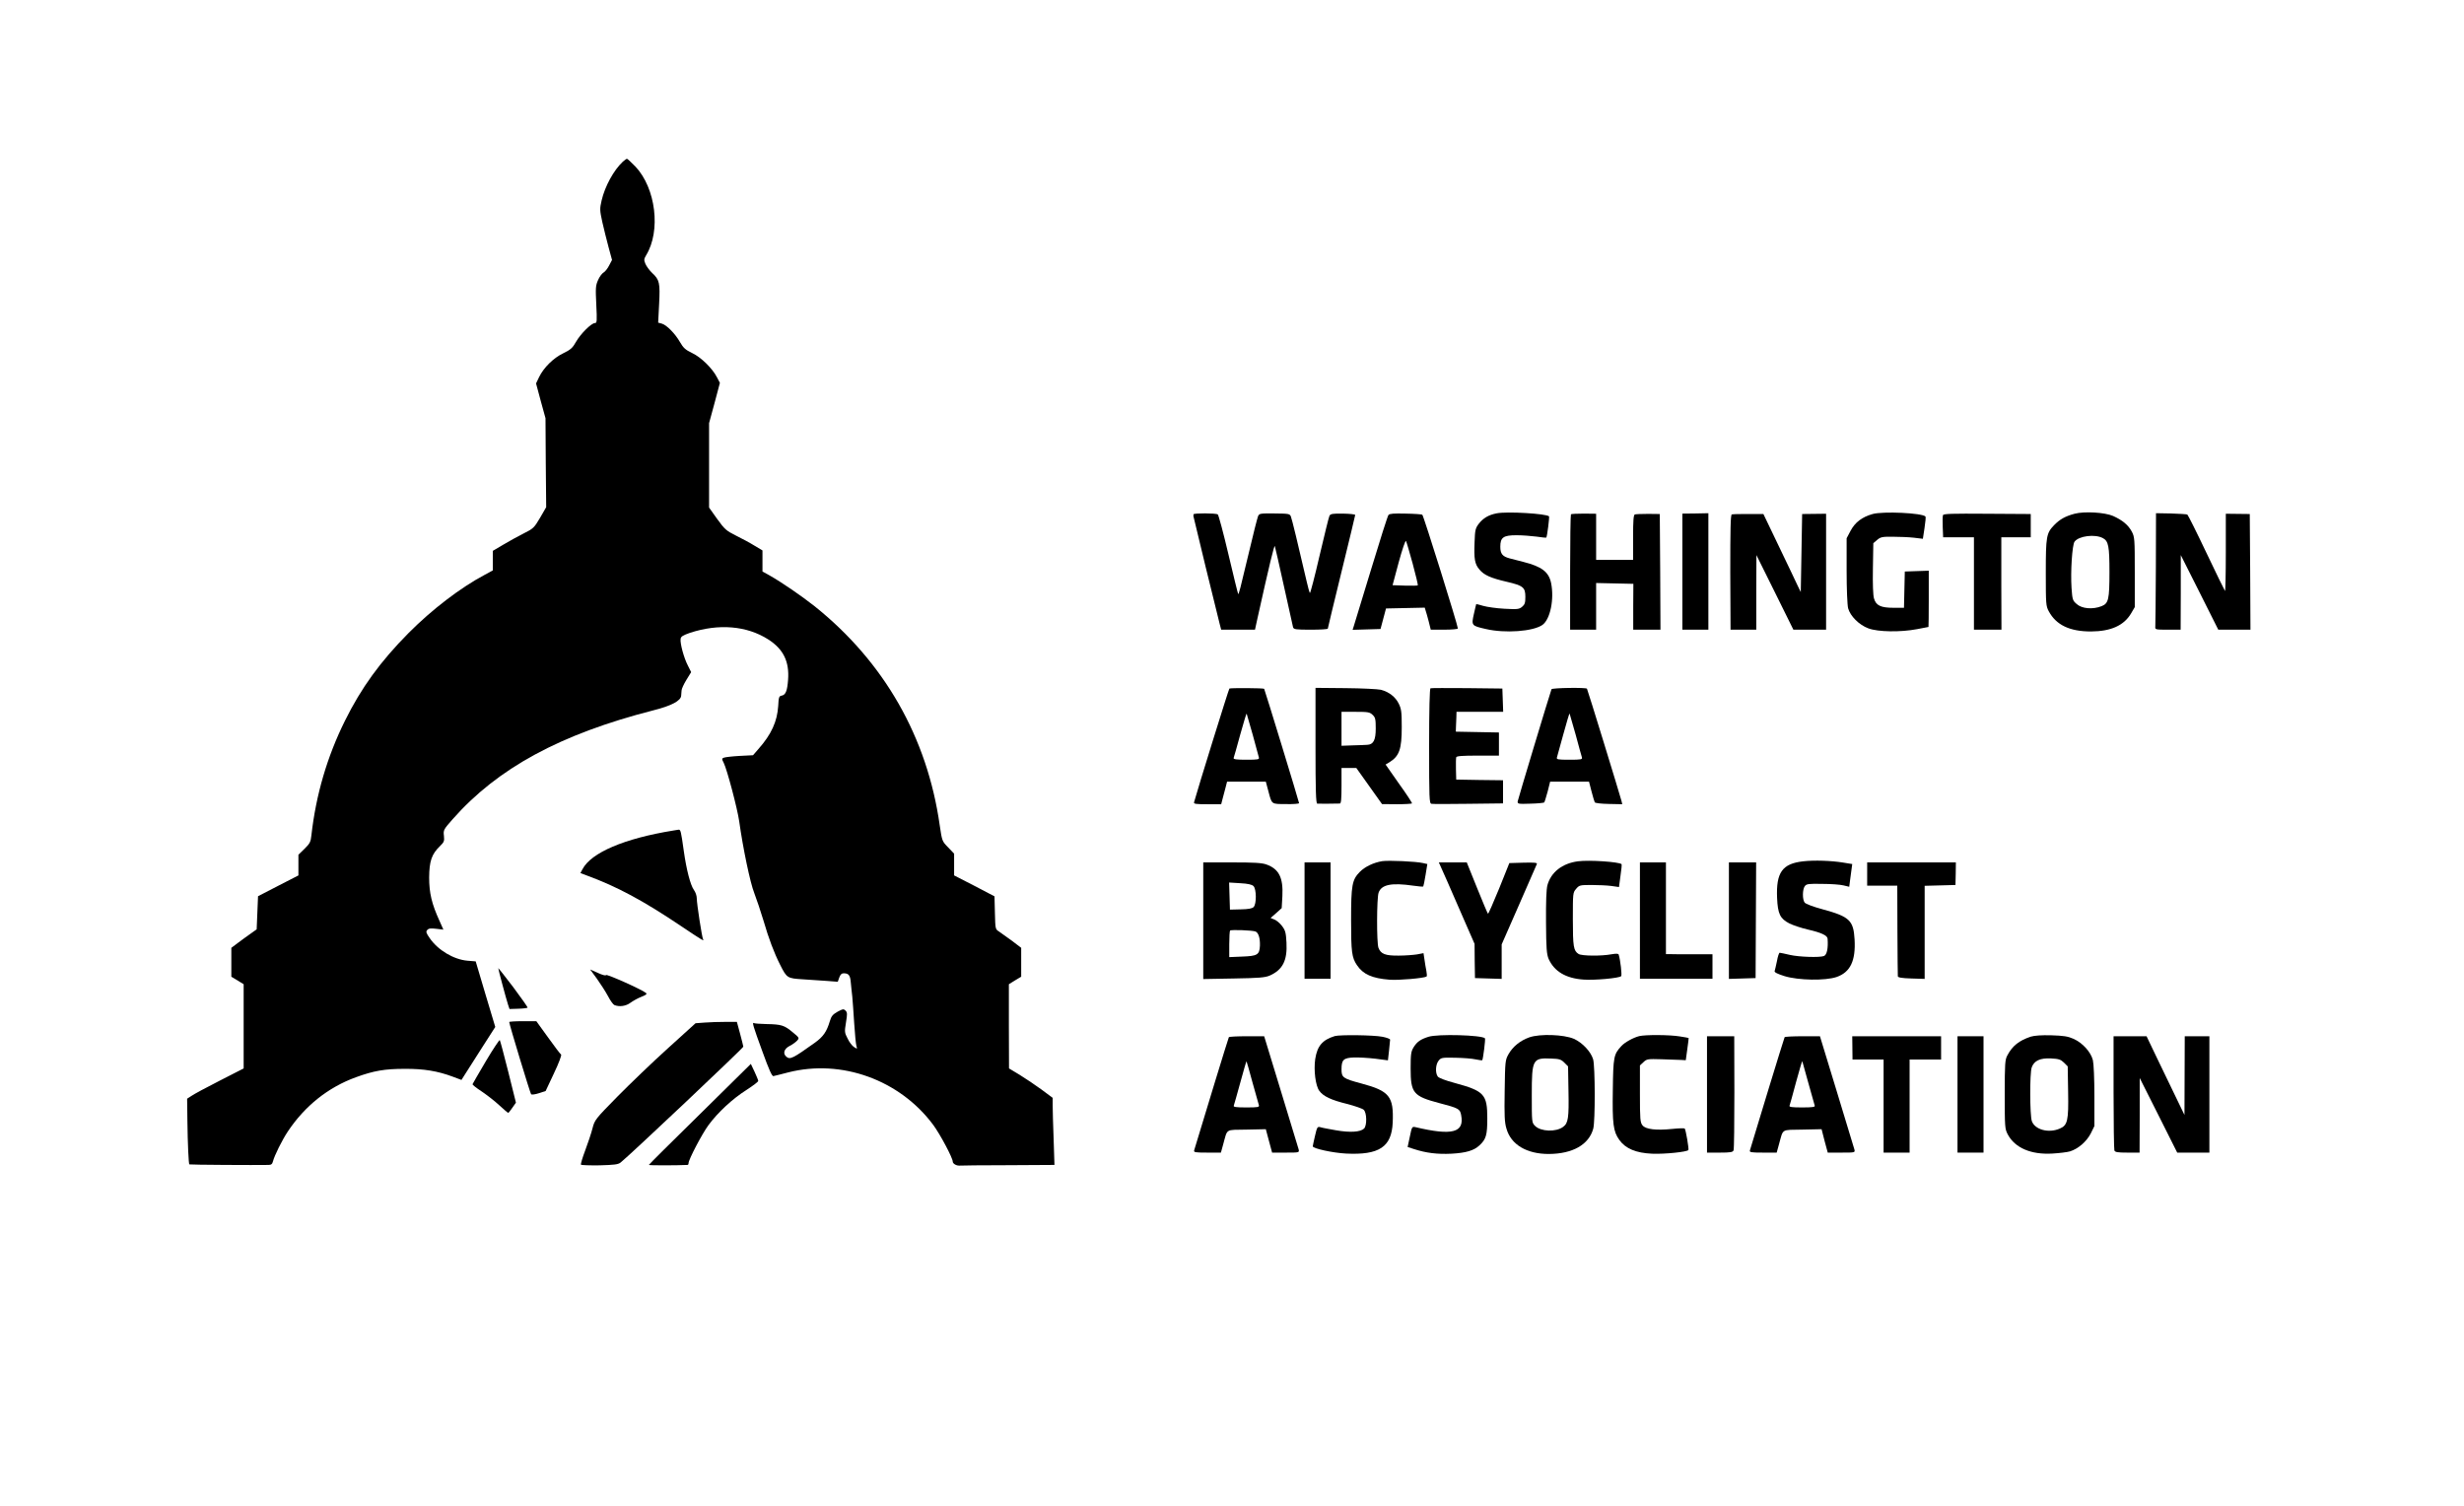 <?xml version="1.0" standalone="no"?>
<!DOCTYPE svg PUBLIC "-//W3C//DTD SVG 20010904//EN"
 "http://www.w3.org/TR/2001/REC-SVG-20010904/DTD/svg10.dtd">
<svg version="1.0" xmlns="http://www.w3.org/2000/svg"
 width="1800pt" height="1100pt" viewBox="0 0 1800 1100"
 preserveAspectRatio="xMidYMid meet">
<g transform="translate(0,1100) scale(0.1,-0.1)"
fill="#000000" stroke="none">
<path d="M4549 9818 c-66 -62 -130 -179 -154 -282 -14 -61 -14 -71 5 -158 12
-51 32 -134 46 -185 l25 -92 -21 -40 c-11 -22 -29 -45 -41 -52 -11 -6 -30 -31
-40 -55 -18 -40 -19 -58 -13 -179 6 -122 5 -135 -10 -135 -26 0 -105 -79 -138
-137 -25 -45 -39 -57 -92 -83 -72 -34 -144 -105 -178 -175 l-22 -46 34 -127
35 -127 2 -325 3 -325 -45 -78 c-43 -73 -50 -79 -118 -113 -40 -20 -107 -57
-149 -82 l-78 -46 0 -72 0 -71 -59 -32 c-177 -94 -384 -252 -556 -425 -206
-208 -345 -399 -465 -641 -130 -262 -212 -542 -245 -836 -5 -49 -11 -61 -51
-100 l-44 -43 0 -76 0 -75 -148 -76 -147 -76 -5 -121 -5 -121 -45 -32 c-25
-17 -66 -48 -92 -67 l-48 -36 0 -106 0 -105 45 -27 45 -28 0 -307 0 -308 -176
-90 c-97 -49 -189 -99 -206 -111 l-31 -20 2 -164 c2 -165 9 -311 14 -316 2 -3
484 -6 578 -4 20 0 28 6 33 26 11 43 67 156 109 219 125 187 294 322 498 396
129 47 210 61 354 61 141 1 242 -16 352 -57 l64 -24 33 52 c18 29 74 116 123
193 l91 142 -72 240 -71 239 -61 5 c-100 9 -215 77 -275 165 -26 37 -29 47
-18 59 10 12 25 14 66 9 l52 -6 -28 63 c-57 125 -76 204 -76 318 1 119 18 170
79 229 30 29 33 37 29 75 -5 42 -3 46 64 122 329 373 786 621 1466 795 132 33
201 70 203 107 1 10 2 26 3 38 0 11 16 46 35 77 l35 57 -24 48 c-29 55 -58
163 -53 195 2 17 17 26 68 44 211 69 415 52 572 -48 111 -71 155 -162 145
-295 -6 -82 -18 -111 -48 -116 -18 -3 -21 -12 -24 -74 -7 -114 -50 -209 -145
-316 l-39 -45 -98 -5 c-54 -3 -106 -9 -115 -13 -16 -6 -16 -9 -1 -38 24 -48
99 -330 113 -427 27 -194 80 -449 110 -524 17 -44 47 -134 67 -200 39 -134 78
-237 122 -324 49 -97 52 -99 166 -106 55 -4 135 -9 178 -12 l77 -6 11 31 c8
22 17 31 32 31 37 0 48 -15 52 -66 3 -27 7 -74 11 -104 3 -30 9 -118 14 -195
5 -77 12 -151 16 -165 7 -24 7 -24 -17 -9 -13 8 -35 36 -47 62 -23 44 -23 50
-12 118 10 61 10 73 -3 86 -14 14 -20 13 -59 -8 -35 -20 -45 -32 -56 -69 -23
-77 -48 -113 -109 -157 -161 -115 -181 -125 -208 -103 -28 23 -18 58 23 79 20
10 45 28 55 39 17 19 17 21 -32 61 -61 51 -82 58 -190 60 -47 1 -88 4 -93 7
-16 10 -6 -23 61 -206 49 -136 71 -184 81 -181 8 1 57 14 108 27 389 99 814
-54 1059 -383 51 -69 143 -242 143 -269 0 -15 28 -31 50 -29 8 1 168 3 354 3
l339 2 -6 187 c-4 104 -7 214 -7 246 l0 57 -82 61 c-45 33 -117 81 -159 107
l-78 47 -1 308 0 307 45 28 45 27 0 105 0 106 -67 51 c-38 28 -80 58 -95 68
-27 17 -27 18 -30 137 l-3 120 -147 77 -148 76 0 80 0 79 -44 46 c-44 45 -44
46 -61 160 -91 644 -406 1195 -915 1602 -95 75 -239 174 -331 226 l-49 27 0
77 0 77 -57 34 c-32 20 -93 53 -136 74 -72 36 -83 46 -138 122 l-59 83 0 309
0 308 40 147 39 147 -21 40 c-33 65 -116 147 -182 178 -48 23 -64 37 -88 79
-36 63 -99 127 -134 136 l-26 7 7 136 c8 154 3 177 -51 227 -19 18 -41 48 -49
66 -12 29 -11 36 5 63 109 178 71 490 -78 648 -30 31 -58 57 -62 57 -4 0 -18
-10 -31 -22z"/>
<path d="M10933 7250 c-60 -12 -98 -35 -130 -76 -25 -33 -28 -46 -31 -135 -5
-122 1 -160 36 -200 33 -40 82 -62 199 -89 120 -28 136 -41 136 -110 0 -44 -4
-56 -24 -73 -22 -18 -34 -19 -129 -14 -58 3 -127 13 -155 21 -27 8 -50 14 -51
13 -1 -1 -8 -33 -17 -72 -19 -85 -18 -86 87 -110 140 -33 346 -18 414 30 57
41 87 188 63 306 -17 81 -68 120 -202 154 -35 9 -81 21 -101 26 -52 14 -68 33
-68 85 0 68 22 84 118 84 42 0 108 -5 146 -10 38 -6 70 -9 72 -7 6 6 24 150
20 155 -21 20 -307 37 -383 22z"/>
<path d="M13680 7245 c-78 -22 -129 -61 -162 -124 l-28 -53 0 -237 c0 -137 5
-252 11 -275 16 -57 80 -121 147 -146 71 -27 236 -29 357 -6 44 9 81 16 83 16
1 0 2 92 2 205 l0 206 -87 -3 -88 -3 -3 -132 -3 -133 -75 0 c-94 0 -129 16
-144 68 -7 23 -10 105 -8 220 l3 184 28 24 c25 21 37 24 115 23 48 0 117 -3
153 -7 l66 -8 12 79 c7 44 10 81 7 84 -26 26 -310 39 -386 18z"/>
<path d="M15155 7247 c-67 -18 -107 -40 -149 -83 -57 -59 -61 -82 -61 -349 0
-229 1 -242 22 -281 54 -100 153 -147 308 -147 147 1 241 44 293 132 l27 46 0
255 c0 245 -1 257 -22 297 -26 48 -68 83 -137 114 -60 26 -208 35 -281 16z
m207 -178 c41 -22 48 -59 48 -249 0 -199 -7 -228 -57 -248 -65 -26 -145 -19
-183 16 -29 25 -31 32 -37 117 -8 121 5 315 22 338 31 42 149 57 207 26z"/>
<path d="M8719 7243 c-1 -5 -1 -10 -1 -13 0 -5 176 -729 193 -792 l10 -38 123
0 124 0 17 78 c89 401 124 545 128 532 3 -8 33 -141 67 -295 34 -154 64 -288
66 -297 5 -16 20 -18 130 -18 68 0 124 3 124 8 0 4 45 190 100 415 55 224 100
411 100 415 0 5 -40 9 -90 10 -75 1 -91 -2 -98 -16 -5 -9 -37 -142 -73 -294
-35 -152 -67 -274 -70 -270 -3 4 -14 41 -23 82 -64 276 -108 458 -116 477 -8
20 -16 21 -120 22 -106 1 -111 0 -120 -21 -5 -13 -35 -129 -65 -258 -67 -281
-75 -313 -80 -309 -2 2 -34 132 -71 289 -37 157 -72 288 -78 292 -14 10 -176
10 -177 1z"/>
<path d="M10143 7238 c-6 -7 -63 -186 -127 -398 -64 -212 -121 -398 -126 -413
l-9 -28 102 3 102 3 20 75 20 75 142 3 141 3 16 -53 c8 -29 18 -65 21 -80 l7
-28 99 0 c54 0 99 4 99 9 0 22 -251 826 -260 831 -5 3 -60 7 -123 8 -84 2
-116 0 -124 -10z m177 -356 c23 -85 40 -156 37 -158 -2 -3 -45 -3 -94 -2 l-90
3 45 168 c26 95 49 162 53 155 4 -7 26 -82 49 -166z"/>
<path d="M11476 7243 c-3 -4 -6 -195 -6 -425 l0 -418 95 0 95 0 0 170 0 171
136 -3 136 -3 -1 -167 0 -168 99 0 100 0 -2 423 -3 422 -85 1 c-47 0 -91 -2
-97 -4 -10 -3 -13 -46 -13 -168 l0 -164 -135 0 -135 0 0 168 0 169 -89 1 c-49
0 -92 -2 -95 -5z"/>
<path d="M12290 6824 l0 -424 95 0 95 0 0 425 0 426 -95 -2 -95 -1 0 -424z"/>
<path d="M12651 7242 c-9 -3 -11 -110 -11 -423 l2 -419 94 0 94 0 0 273 1 272
135 -272 135 -273 120 0 119 0 0 424 0 423 -87 -1 -88 -1 -5 -285 -5 -285 -22
45 c-11 25 -73 153 -136 285 l-115 240 -109 0 c-61 1 -115 -1 -122 -3z"/>
<path d="M14194 7237 c-3 -8 -4 -47 -2 -88 l3 -74 112 0 113 0 0 -337 0 -338
100 0 101 0 -1 313 c0 171 0 323 0 337 l0 25 108 0 107 0 0 85 0 85 -318 2
c-258 2 -319 0 -323 -10z"/>
<path d="M15749 6848 c-1 -222 -3 -413 -4 -425 -2 -22 0 -23 91 -23 l94 0 1
273 0 272 137 -272 137 -273 118 0 117 0 -2 423 -3 422 -87 1 -88 1 0 -285 c0
-157 -3 -283 -6 -279 -3 3 -64 128 -136 279 -71 150 -134 275 -139 279 -5 3
-59 6 -119 8 l-110 2 -1 -403z"/>
<path d="M8981 5970 c-5 -4 -230 -728 -258 -830 -4 -13 11 -15 97 -15 l101 0
9 35 c5 19 15 56 22 83 l12 47 142 0 141 0 18 -67 c27 -102 20 -96 129 -97 53
-1 96 2 96 7 0 9 -251 830 -255 835 -5 6 -246 7 -254 2z m170 -336 c22 -82 42
-157 45 -166 5 -16 -4 -18 -91 -18 -73 0 -96 3 -93 13 3 6 24 83 48 170 24 86
45 156 47 154 1 -2 21 -71 44 -153z"/>
<path d="M9610 5553 c0 -331 3 -423 13 -424 11 -1 137 0 165 1 9 0 12 33 12
130 l0 130 54 0 54 0 94 -132 94 -132 108 -1 c59 0 109 3 111 6 2 3 -40 68
-95 144 l-98 140 27 16 c73 45 91 95 91 257 0 113 -3 133 -22 172 -25 50 -71
85 -130 101 -22 5 -138 11 -259 12 l-219 2 0 -422z m417 225 c20 -19 23 -31
23 -100 0 -85 -17 -117 -62 -119 -13 -1 -60 -3 -105 -4 l-83 -3 0 124 0 124
102 0 c91 0 104 -2 125 -22z"/>
<path d="M10450 5972 c-6 -2 -10 -153 -10 -422 0 -382 1 -419 17 -422 9 -2
130 -2 270 0 l253 3 0 84 0 85 -171 2 -171 3 -2 75 c-1 41 0 81 2 88 3 9 44
12 158 12 l154 0 0 85 0 84 -157 3 -158 3 1 33 c1 17 2 50 3 72 l1 40 170 0
171 0 -3 85 -3 85 -258 3 c-141 1 -262 1 -267 -1z"/>
<path d="M11334 5965 c-18 -51 -245 -805 -247 -819 -2 -19 4 -20 93 -17 52 1
98 6 101 9 3 4 14 40 25 80 l18 72 142 0 142 0 18 -70 c10 -39 21 -75 24 -81
4 -6 48 -11 104 -12 l97 -2 -6 25 c-11 43 -248 815 -252 819 -8 10 -256 6
-259 -4z m176 -330 c22 -83 43 -158 46 -167 5 -16 -4 -18 -91 -18 -87 0 -96 2
-91 18 2 9 24 86 47 170 23 84 43 151 45 150 1 -2 21 -71 44 -153z"/>
<path d="M4920 4933 c-360 -58 -602 -162 -665 -283 l-15 -28 48 -18 c220 -81
409 -182 690 -371 152 -102 169 -112 158 -94 -8 13 -46 259 -46 299 0 18 -9
45 -21 61 -25 35 -54 144 -74 286 -20 144 -23 155 -38 154 -6 -1 -23 -4 -37
-6z"/>
<path d="M10097 4709 c-62 -10 -126 -40 -164 -79 -56 -57 -63 -97 -63 -349 0
-236 5 -276 43 -332 45 -67 111 -96 239 -106 66 -5 249 11 269 23 4 2 3 21 -1
41 -4 21 -11 59 -14 84 l-7 46 -47 -9 c-26 -4 -86 -9 -135 -9 -97 -1 -130 12
-147 57 -14 35 -13 364 1 403 21 59 94 74 253 51 38 -6 71 -8 73 -6 2 2 10 40
17 84 l13 80 -31 7 c-50 12 -250 21 -299 14z"/>
<path d="M11527 4708 c-115 -15 -197 -80 -223 -175 -8 -33 -11 -118 -10 -273
1 -190 5 -231 19 -265 41 -91 125 -142 255 -151 78 -6 260 10 275 25 7 7 -6
119 -18 157 -2 8 -17 9 -52 3 -73 -14 -217 -13 -241 2 -37 23 -42 53 -42 254
0 191 0 194 24 222 23 27 28 28 113 28 48 0 113 -3 144 -7 l56 -8 11 82 c7 45
10 83 8 85 -17 17 -237 32 -319 21z"/>
<path d="M13173 4708 c-153 -17 -199 -81 -191 -268 5 -116 22 -151 90 -186 26
-13 86 -33 133 -44 101 -23 145 -44 146 -68 5 -69 -5 -118 -27 -126 -32 -12
-181 -7 -247 8 -38 9 -72 16 -76 16 -5 0 -14 -27 -20 -61 -7 -34 -15 -67 -17
-73 -3 -9 22 -21 73 -37 102 -31 298 -34 380 -6 100 35 140 118 131 275 -8
138 -37 166 -232 219 -71 19 -126 40 -133 50 -17 23 -16 95 1 119 13 17 26 19
128 17 62 0 132 -5 155 -11 l42 -10 6 47 c3 25 8 62 11 82 l5 37 -68 11 c-86
14 -210 18 -290 9z"/>
<path d="M8790 4274 l0 -426 223 4 c184 3 229 7 262 21 95 42 130 110 123 241
-4 74 -8 89 -33 122 -15 20 -41 42 -56 47 l-27 11 41 36 40 36 5 87 c7 136
-25 199 -117 232 -34 12 -90 15 -252 15 l-209 0 0 -426z m367 253 c22 -22 23
-131 1 -153 -10 -11 -39 -16 -94 -17 l-79 -2 -3 99 -3 99 81 -5 c57 -3 86 -10
97 -21z m15 -332 c22 -9 34 -50 32 -104 -3 -66 -19 -75 -129 -79 l-95 -4 0 94
c0 52 3 97 6 100 8 8 165 2 186 -7z"/>
<path d="M9530 4275 l0 -425 95 0 95 0 0 425 0 425 -95 0 -95 0 0 -425z"/>
<path d="M10572 4563 c33 -76 92 -210 130 -298 l70 -160 1 -125 2 -125 98 -3
97 -3 0 126 0 126 126 287 c69 158 128 293 131 300 4 10 -17 12 -98 10 l-103
-3 -75 -187 c-42 -102 -78 -185 -81 -183 -3 2 -39 87 -80 189 l-75 186 -102 0
-102 0 61 -137z"/>
<path d="M11980 4275 l0 -425 265 0 265 0 0 90 0 89 -147 0 c-82 0 -158 0
-170 1 l-23 0 0 335 0 335 -95 0 -95 0 0 -425z"/>
<path d="M12630 4275 l0 -426 98 3 97 3 2 423 2 422 -99 0 -100 0 0 -425z"/>
<path d="M13640 4615 l0 -85 110 0 110 0 1 -325 c1 -179 2 -331 3 -337 1 -9
30 -14 99 -16 l97 -3 0 340 0 340 113 3 112 3 2 83 1 82 -324 0 -324 0 0 -85z"/>
<path d="M3640 3927 c0 -9 57 -222 71 -265 l11 -33 64 2 c36 1 66 5 68 8 2 3
-46 71 -105 150 -60 79 -109 141 -109 138z"/>
<path d="M4360 3851 c27 -38 64 -95 81 -127 17 -33 38 -62 47 -66 37 -15 85
-8 118 17 18 13 53 33 79 43 36 14 44 21 33 29 -31 25 -287 140 -291 130 -2
-6 -25 0 -60 16 l-56 25 49 -67z"/>
<path d="M3720 3534 c0 -17 153 -520 160 -528 5 -4 30 -1 57 8 l49 16 61 130
c34 71 57 132 52 136 -5 3 -48 59 -95 125 l-86 119 -99 0 c-55 0 -99 -3 -99
-6z"/>
<path d="M5148 3530 l-67 -5 -203 -184 c-112 -101 -277 -260 -368 -352 -162
-165 -166 -170 -182 -233 -9 -35 -33 -107 -53 -160 -20 -53 -34 -100 -31 -104
2 -4 64 -6 136 -5 107 3 136 6 154 21 65 51 896 836 896 846 -1 6 -11 49 -24
96 l-23 85 -84 0 c-46 0 -114 -2 -151 -5z"/>
<path d="M9750 3431 c-90 -28 -127 -72 -142 -167 -12 -82 2 -196 30 -233 29
-40 87 -67 201 -95 58 -15 113 -34 123 -43 23 -21 25 -114 3 -137 -26 -26
-102 -31 -205 -13 -52 9 -105 19 -116 23 -20 5 -23 0 -38 -65 -9 -38 -16 -72
-16 -75 0 -16 146 -48 243 -53 242 -12 333 48 341 226 8 191 -23 231 -229 286
-135 36 -145 44 -145 103 0 70 14 84 91 87 35 1 105 -3 156 -9 l92 -12 8 70
c4 39 8 76 8 81 0 6 -25 15 -55 21 -64 13 -313 16 -350 5z"/>
<path d="M10435 3426 c-57 -18 -83 -36 -108 -76 -19 -31 -22 -49 -22 -155 0
-181 19 -203 212 -254 138 -36 149 -42 157 -87 25 -128 -64 -152 -334 -88 -25
5 -26 3 -41 -70 l-16 -75 46 -15 c89 -29 171 -39 274 -34 108 6 164 23 205 61
48 45 57 74 57 197 0 176 -22 200 -239 259 -67 18 -115 36 -123 47 -19 26 -16
88 6 115 18 23 25 24 123 22 56 -1 123 -6 148 -12 24 -5 46 -8 48 -6 6 5 25
156 20 160 -24 24 -345 33 -413 11z"/>
<path d="M11172 3422 c-67 -24 -120 -67 -152 -123 -24 -43 -25 -51 -28 -266
-3 -183 -1 -232 13 -278 33 -117 148 -185 309 -185 175 1 293 68 325 185 15
55 14 456 -1 507 -17 56 -78 121 -140 149 -74 32 -248 38 -326 11z m256 -185
l27 -27 3 -179 c4 -198 -2 -236 -39 -263 -52 -39 -163 -35 -205 7 -24 24 -24
26 -24 227 0 260 6 271 143 265 58 -2 71 -6 95 -30z"/>
<path d="M11975 3431 c-44 -11 -107 -46 -131 -73 -55 -60 -59 -77 -62 -318 -4
-251 3 -306 48 -368 45 -63 122 -95 239 -100 90 -4 257 13 265 27 5 8 -19 149
-27 157 -3 3 -44 2 -91 -3 -118 -12 -194 -3 -217 26 -17 21 -19 43 -19 230 l0
208 26 24 c24 23 31 24 132 21 59 -2 123 -4 142 -5 l35 -2 11 80 c6 44 11 81
10 82 -1 1 -31 7 -66 12 -73 12 -249 13 -295 2z"/>
<path d="M14835 3427 c-86 -29 -134 -67 -171 -137 -17 -31 -19 -60 -19 -285 0
-239 1 -252 22 -292 53 -99 170 -149 326 -140 51 3 109 10 129 16 60 19 120
71 151 130 l27 55 0 218 c0 128 -5 238 -11 263 -15 60 -75 126 -141 156 -43
19 -74 23 -163 26 -71 2 -124 -2 -150 -10z m243 -190 l27 -27 3 -184 c4 -214
-4 -247 -62 -271 -82 -35 -181 -7 -203 55 -15 43 -16 349 -1 392 17 49 61 70
141 66 58 -3 71 -8 95 -31z"/>
<path d="M8977 3423 c-4 -6 -181 -585 -253 -825 -5 -16 4 -18 95 -18 l100 0
16 58 c34 121 12 107 172 110 l140 3 23 -86 23 -85 100 0 c98 0 99 0 94 23 -4
12 -62 203 -129 424 l-123 403 -127 0 c-70 0 -129 -3 -131 -7z m172 -328 c23
-82 44 -158 47 -167 5 -16 -4 -18 -91 -18 -76 0 -96 3 -92 13 3 7 24 84 48
170 23 86 44 156 45 154 1 -1 21 -69 43 -152z"/>
<path d="M12470 3005 l0 -425 94 0 c78 0 95 3 100 17 4 9 6 200 6 425 l-1 408
-100 0 -99 0 0 -425z"/>
<path d="M13037 3423 c-4 -6 -218 -706 -253 -825 -5 -16 4 -18 95 -18 l100 0
16 58 c34 120 12 107 172 110 l140 3 22 -86 23 -85 100 0 c98 0 100 0 95 22
-3 12 -61 203 -129 425 l-123 403 -127 0 c-70 0 -129 -3 -131 -7z m173 -333
c24 -85 45 -161 47 -167 4 -10 -18 -13 -92 -13 -76 0 -96 3 -92 13 3 7 24 84
47 170 24 87 44 156 46 155 1 -2 21 -73 44 -158z"/>
<path d="M13532 3345 l1 -85 114 0 113 0 0 -340 0 -340 95 0 95 0 0 340 0 340
115 0 115 0 0 85 0 85 -324 0 -325 0 1 -85z"/>
<path d="M14300 3005 l0 -425 95 0 95 0 0 425 0 425 -95 0 -95 0 0 -425z"/>
<path d="M15440 3021 c0 -225 3 -416 6 -425 5 -13 23 -16 95 -16 l89 0 1 273
0 272 137 -272 137 -273 117 0 118 0 0 425 0 425 -90 0 -90 0 -1 -287 -1 -288
-58 120 c-32 66 -94 195 -139 288 l-80 167 -120 0 -121 0 0 -409z"/>
<path d="M3550 3249 c-52 -88 -96 -164 -98 -169 -2 -4 28 -28 65 -52 37 -25
96 -70 129 -101 34 -31 64 -57 66 -57 3 0 17 17 31 38 l26 37 -56 225 c-31
124 -59 228 -62 232 -3 3 -49 -65 -101 -153z"/>
<path d="M5113 2861 c-205 -201 -373 -368 -373 -371 0 -4 201 -4 283 0 4 0 7
6 7 13 0 26 98 213 145 277 69 94 176 193 277 257 48 31 88 61 87 67 0 6 -13
36 -27 67 l-27 57 -372 -367z"/>
</g>
</svg>
